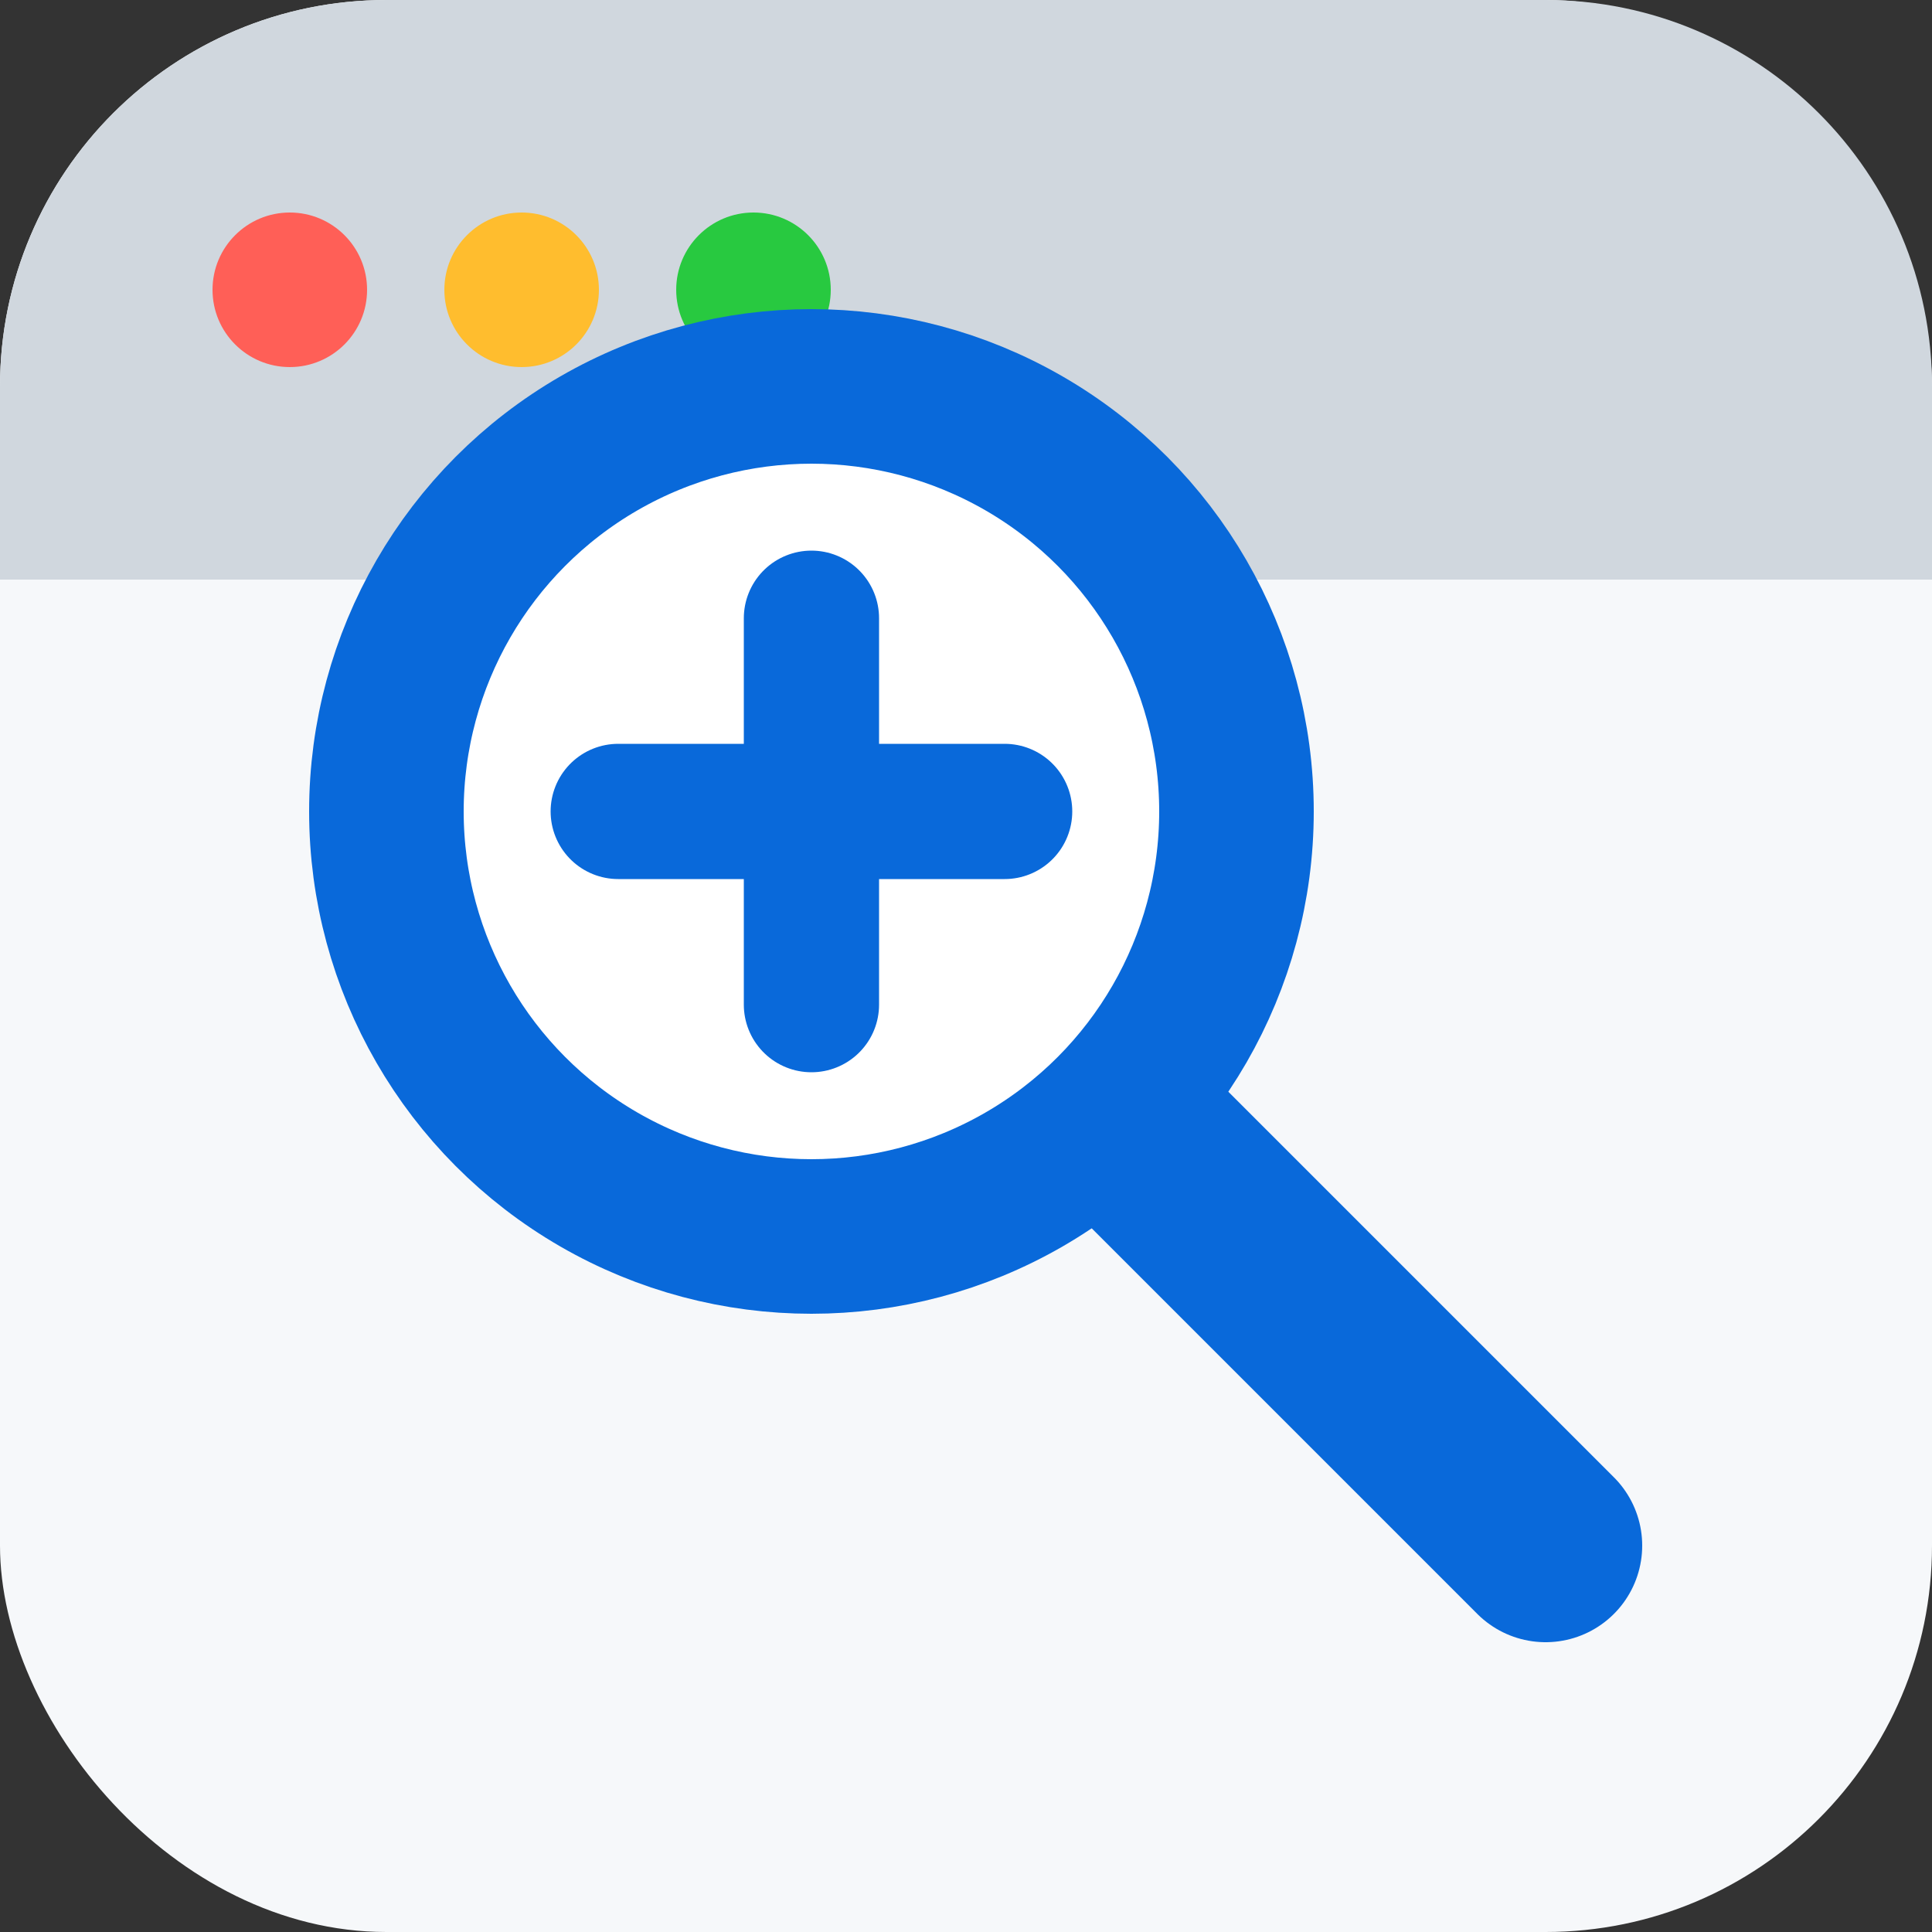 <svg width="256" height="256" viewBox="0 0 100 100" xmlns="http://www.w3.org/2000/svg">
<rect x="0" y="0" width="100" height="100" fill="#333333" stroke="none"/>
<!-- Browser window background -->
<rect width="100" height="100" rx="20" fill="#f6f8fa"/>
<path d="M0 20C0 8.954 8.954 0 20 0H80C91.046 0 100 8.954 100 20V30H0V20Z" fill="#d0d7de"/>
<!-- Window control buttons -->
<circle cx="15" cy="15" r="4" fill="#ff5f57"/>
<circle cx="27" cy="15" r="4" fill="#ffbd2e"/>
<circle cx="39" cy="15" r="4" fill="#28c940"/>

<g>
<!-- Magnifying glass -->
<line x1="60" y1="60" x2="80" y2="80" stroke="#0969da" stroke-width="10" stroke-linecap="round"/>
<circle cx="42" cy="42" r="22" stroke="#0969da" stroke-width="8" fill="#FFFFFF"/>
<!-- Plus sign -->
<line x1="42" y1="32" x2="42" y2="52" stroke="#0969da" stroke-width="7" stroke-linecap="round"/>
<line x1="32" y1="42" x2="52" y2="42" stroke="#0969da" stroke-width="7" stroke-linecap="round"/>
</g>
</svg>